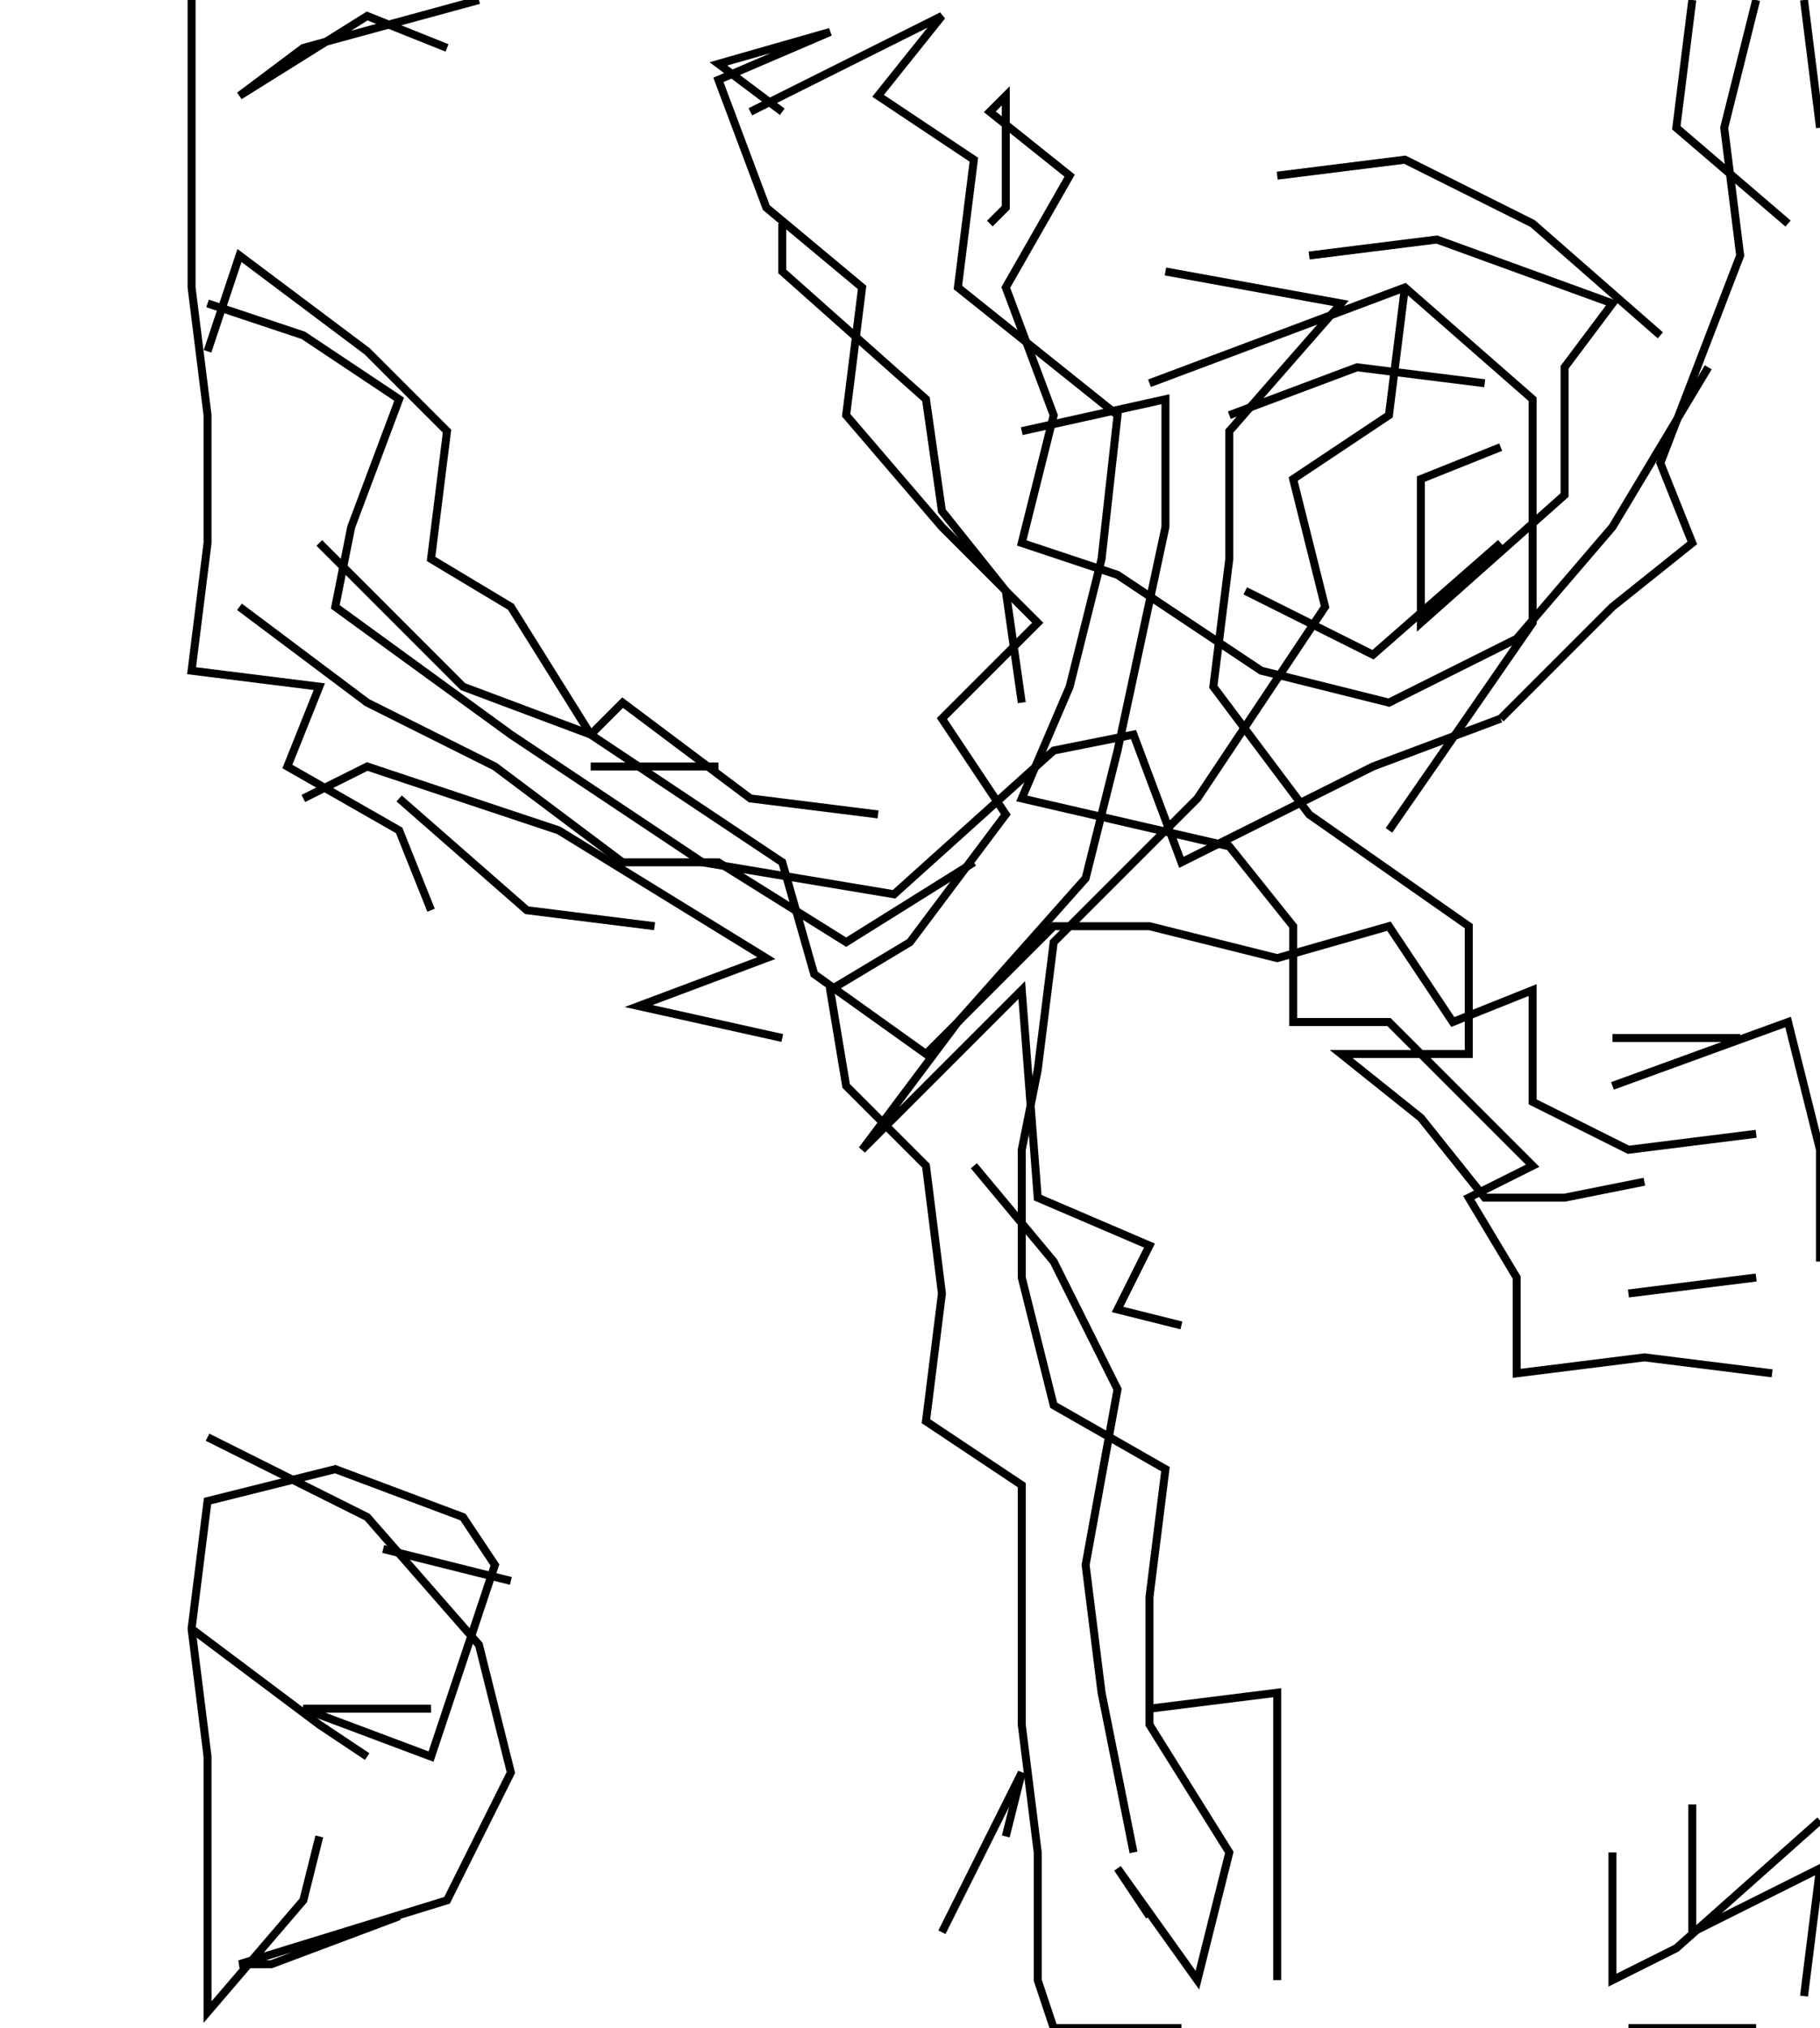 <svg xmlns="http://www.w3.org/2000/svg" height="254px" width="228px" version="1.1"><polyline points="24.0,0.0,24.0,16.0,24.0,36.0,26.0,52.0,26.0,68.0,24.0,84.0,40.0,86.0,36.0,96.0,50.0,104.0,54.0,114.0" stroke="black" stroke-width="1" fill="none" />
<polyline points="50.0,100.0,66.0,114.0,82.0,116.0" stroke="black" stroke-width="1" fill="none" />
<polyline points="74.0,96.0,90.0,96.0" stroke="black" stroke-width="1" fill="none" />
<polyline points="128.0,88.0,126.0,74.0,118.0,64.0,116.0,50.0,98.0,34.0,98.0,28.0" stroke="black" stroke-width="1" fill="none" />
<polyline points="98.0,14.0,90.0,8.0,104.0,4.0,90.0,10.0,96.0,26.0,108.0,36.0,106.0,52.0,118.0,66.0,130.0,78.0,118.0,90.0,126.0,102.0,114.0,118.0,104.0,124.0,106.0,136.0,116.0,146.0,118.0,162.0,116.0,178.0,128.0,186.0,128.0,200.0,128.0,216.0,130.0,232.0,130.0,248.0,132.0,254.0,148.0,254.0" stroke="black" stroke-width="1" fill="none" />
<polyline points="160.0,248.0,160.0,232.0,160.0,212.0,144.0,214.0" stroke="black" stroke-width="1" fill="none" />
<polyline points="126.0,230.0,128.0,222.0,118.0,242.0" stroke="black" stroke-width="1" fill="none" />
<polyline points="148.0,166.0,140.0,164.0,144.0,156.0,130.0,150.0,128.0,124.0,108.0,144.0,120.0,128.0,136.0,110.0,140.0,94.0,146.0,66.0,146.0,50.0,128.0,54.0" stroke="black" stroke-width="1" fill="none" />
<polyline points="144.0,48.0,160.0,42.0,176.0,36.0,192.0,50.0,192.0,78.0,174.0,104.0" stroke="black" stroke-width="1" fill="none" />
<polyline points="156.0,74.0,172.0,82.0,188.0,68.0" stroke="black" stroke-width="1" fill="none" />
<polyline points="188.0,56.0,178.0,60.0,178.0,78.0,196.0,62.0,196.0,46.0,202.0,38.0,180.0,30.0,164.0,32.0" stroke="black" stroke-width="1" fill="none" />
<polyline points="160.0,22.0,176.0,20.0,192.0,28.0,208.0,42.0" stroke="black" stroke-width="1" fill="none" />
<polyline points="186.0,48.0,170.0,46.0,154.0,52.0" stroke="black" stroke-width="1" fill="none" />
<polyline points="146.0,34.0,168.0,38.0,154.0,54.0,154.0,70.0,152.0,86.0,164.0,102.0,184.0,116.0,184.0,132.0,168.0,132.0,178.0,140.0,186.0,150.0,196.0,150.0,206.0,148.0" stroke="black" stroke-width="1" fill="none" />
<polyline points="202.0,136.0,224.0,128.0,228.0,144.0,228.0,158.0" stroke="black" stroke-width="1" fill="none" />
<polyline points="220.0,160.0,204.0,162.0" stroke="black" stroke-width="1" fill="none" />
<polyline points="202.0,130.0,218.0,130.0" stroke="black" stroke-width="1" fill="none" />
<polyline points="214.0,46.0,202.0,66.0,190.0,80.0,174.0,88.0,158.0,84.0,140.0,72.0,128.0,68.0,132.0,52.0,126.0,36.0,134.0,22.0,124.0,14.0,126.0,12.0,126.0,26.0,124.0,28.0" stroke="black" stroke-width="1" fill="none" />
<polyline points="94.0,14.0,118.0,2.0,110.0,12.0,122.0,20.0,120.0,36.0,140.0,52.0,138.0,70.0,134.0,86.0,128.0,100.0,154.0,106.0,162.0,116.0,162.0,128.0,174.0,128.0,192.0,146.0,184.0,150.0,190.0,160.0,190.0,172.0,206.0,170.0,222.0,172.0" stroke="black" stroke-width="1" fill="none" />
<polyline points="220.0,142.0,204.0,144.0,192.0,138.0,192.0,124.0,182.0,128.0,174.0,116.0,160.0,120.0,144.0,116.0,132.0,116.0,116.0,132.0,102.0,122.0,98.0,108.0,74.0,92.0,64.0,76.0,54.0,70.0,56.0,54.0,46.0,44.0,30.0,32.0,26.0,44.0" stroke="black" stroke-width="1" fill="none" />
<polyline points="26.0,38.0,38.0,42.0,50.0,50.0,44.0,66.0,42.0,76.0,64.0,92.0,88.0,108.0,112.0,112.0,132.0,94.0,142.0,92.0,148.0,108.0,172.0,96.0,188.0,90.0" stroke="black" stroke-width="1" fill="none" />
<polyline points="176.0,36.0,174.0,52.0,162.0,60.0,166.0,76.0,150.0,100.0,132.0,118.0,130.0,134.0,128.0,144.0,128.0,160.0,132.0,176.0,146.0,184.0,144.0,200.0,144.0,216.0,154.0,232.0,150.0,248.0,140.0,234.0,144.0,240.0" stroke="black" stroke-width="1" fill="none" />
<polyline points="142.0,232.0,138.0,212.0,136.0,196.0,140.0,174.0,132.0,158.0,122.0,146.0" stroke="black" stroke-width="1" fill="none" />
<polyline points="64.0,198.0,48.0,194.0" stroke="black" stroke-width="1" fill="none" />
<polyline points="54.0,214.0,38.0,214.0,54.0,220.0,62.0,196.0,58.0,190.0,42.0,184.0,26.0,188.0,26.0,188.0,24.0,204.0,26.0,220.0,26.0,236.0,26.0,252.0,38.0,238.0,40.0,230.0" stroke="black" stroke-width="1" fill="none" />
<polyline points="50.0,240.0,34.0,246.0,30.0,246.0,56.0,238.0,64.0,222.0,60.0,206.0,46.0,190.0,26.0,180.0" stroke="black" stroke-width="1" fill="none" />
<polyline points="24.0,204.0,40.0,216.0,46.0,220.0" stroke="black" stroke-width="1" fill="none" />
<polyline points="98.0,130.0,80.0,126.0,96.0,120.0,70.0,104.0,46.0,96.0,38.0,100.0" stroke="black" stroke-width="1" fill="none" />
<polyline points="30.0,76.0,46.0,88.0,62.0,96.0,78.0,108.0,90.0,108.0,106.0,118.0,122.0,108.0" stroke="black" stroke-width="1" fill="none" />
<polyline points="110.0,102.0,94.0,100.0,78.0,88.0,74.0,92.0,58.0,86.0,56.0,84.0,40.0,68.0" stroke="black" stroke-width="1" fill="none" />
<polyline points="56.0,6.0,46.0,2.0,30.0,12.0,38.0,6.0,60.0,0.0" stroke="black" stroke-width="1" fill="none" />
<polyline points="212.0,0.0,210.0,16.0,224.0,28.0" stroke="black" stroke-width="1" fill="none" />
<polyline points="228.0,16.0,226.0,0.0" stroke="black" stroke-width="1" fill="none" />
<polyline points="220.0,0.0,216.0,16.0,218.0,32.0,208.0,58.0,212.0,68.0,202.0,76.0,188.0,90.0" stroke="black" stroke-width="1" fill="none" />
<polyline points="212.0,226.0,212.0,242.0,228.0,234.0,226.0,250.0" stroke="black" stroke-width="1" fill="none" />
<polyline points="220.0,254.0,204.0,254.0" stroke="black" stroke-width="1" fill="none" />
<polyline points="202.0,232.0,202.0,248.0,210.0,244.0,228.0,228.0" stroke="black" stroke-width="1" fill="none" />
</svg>
